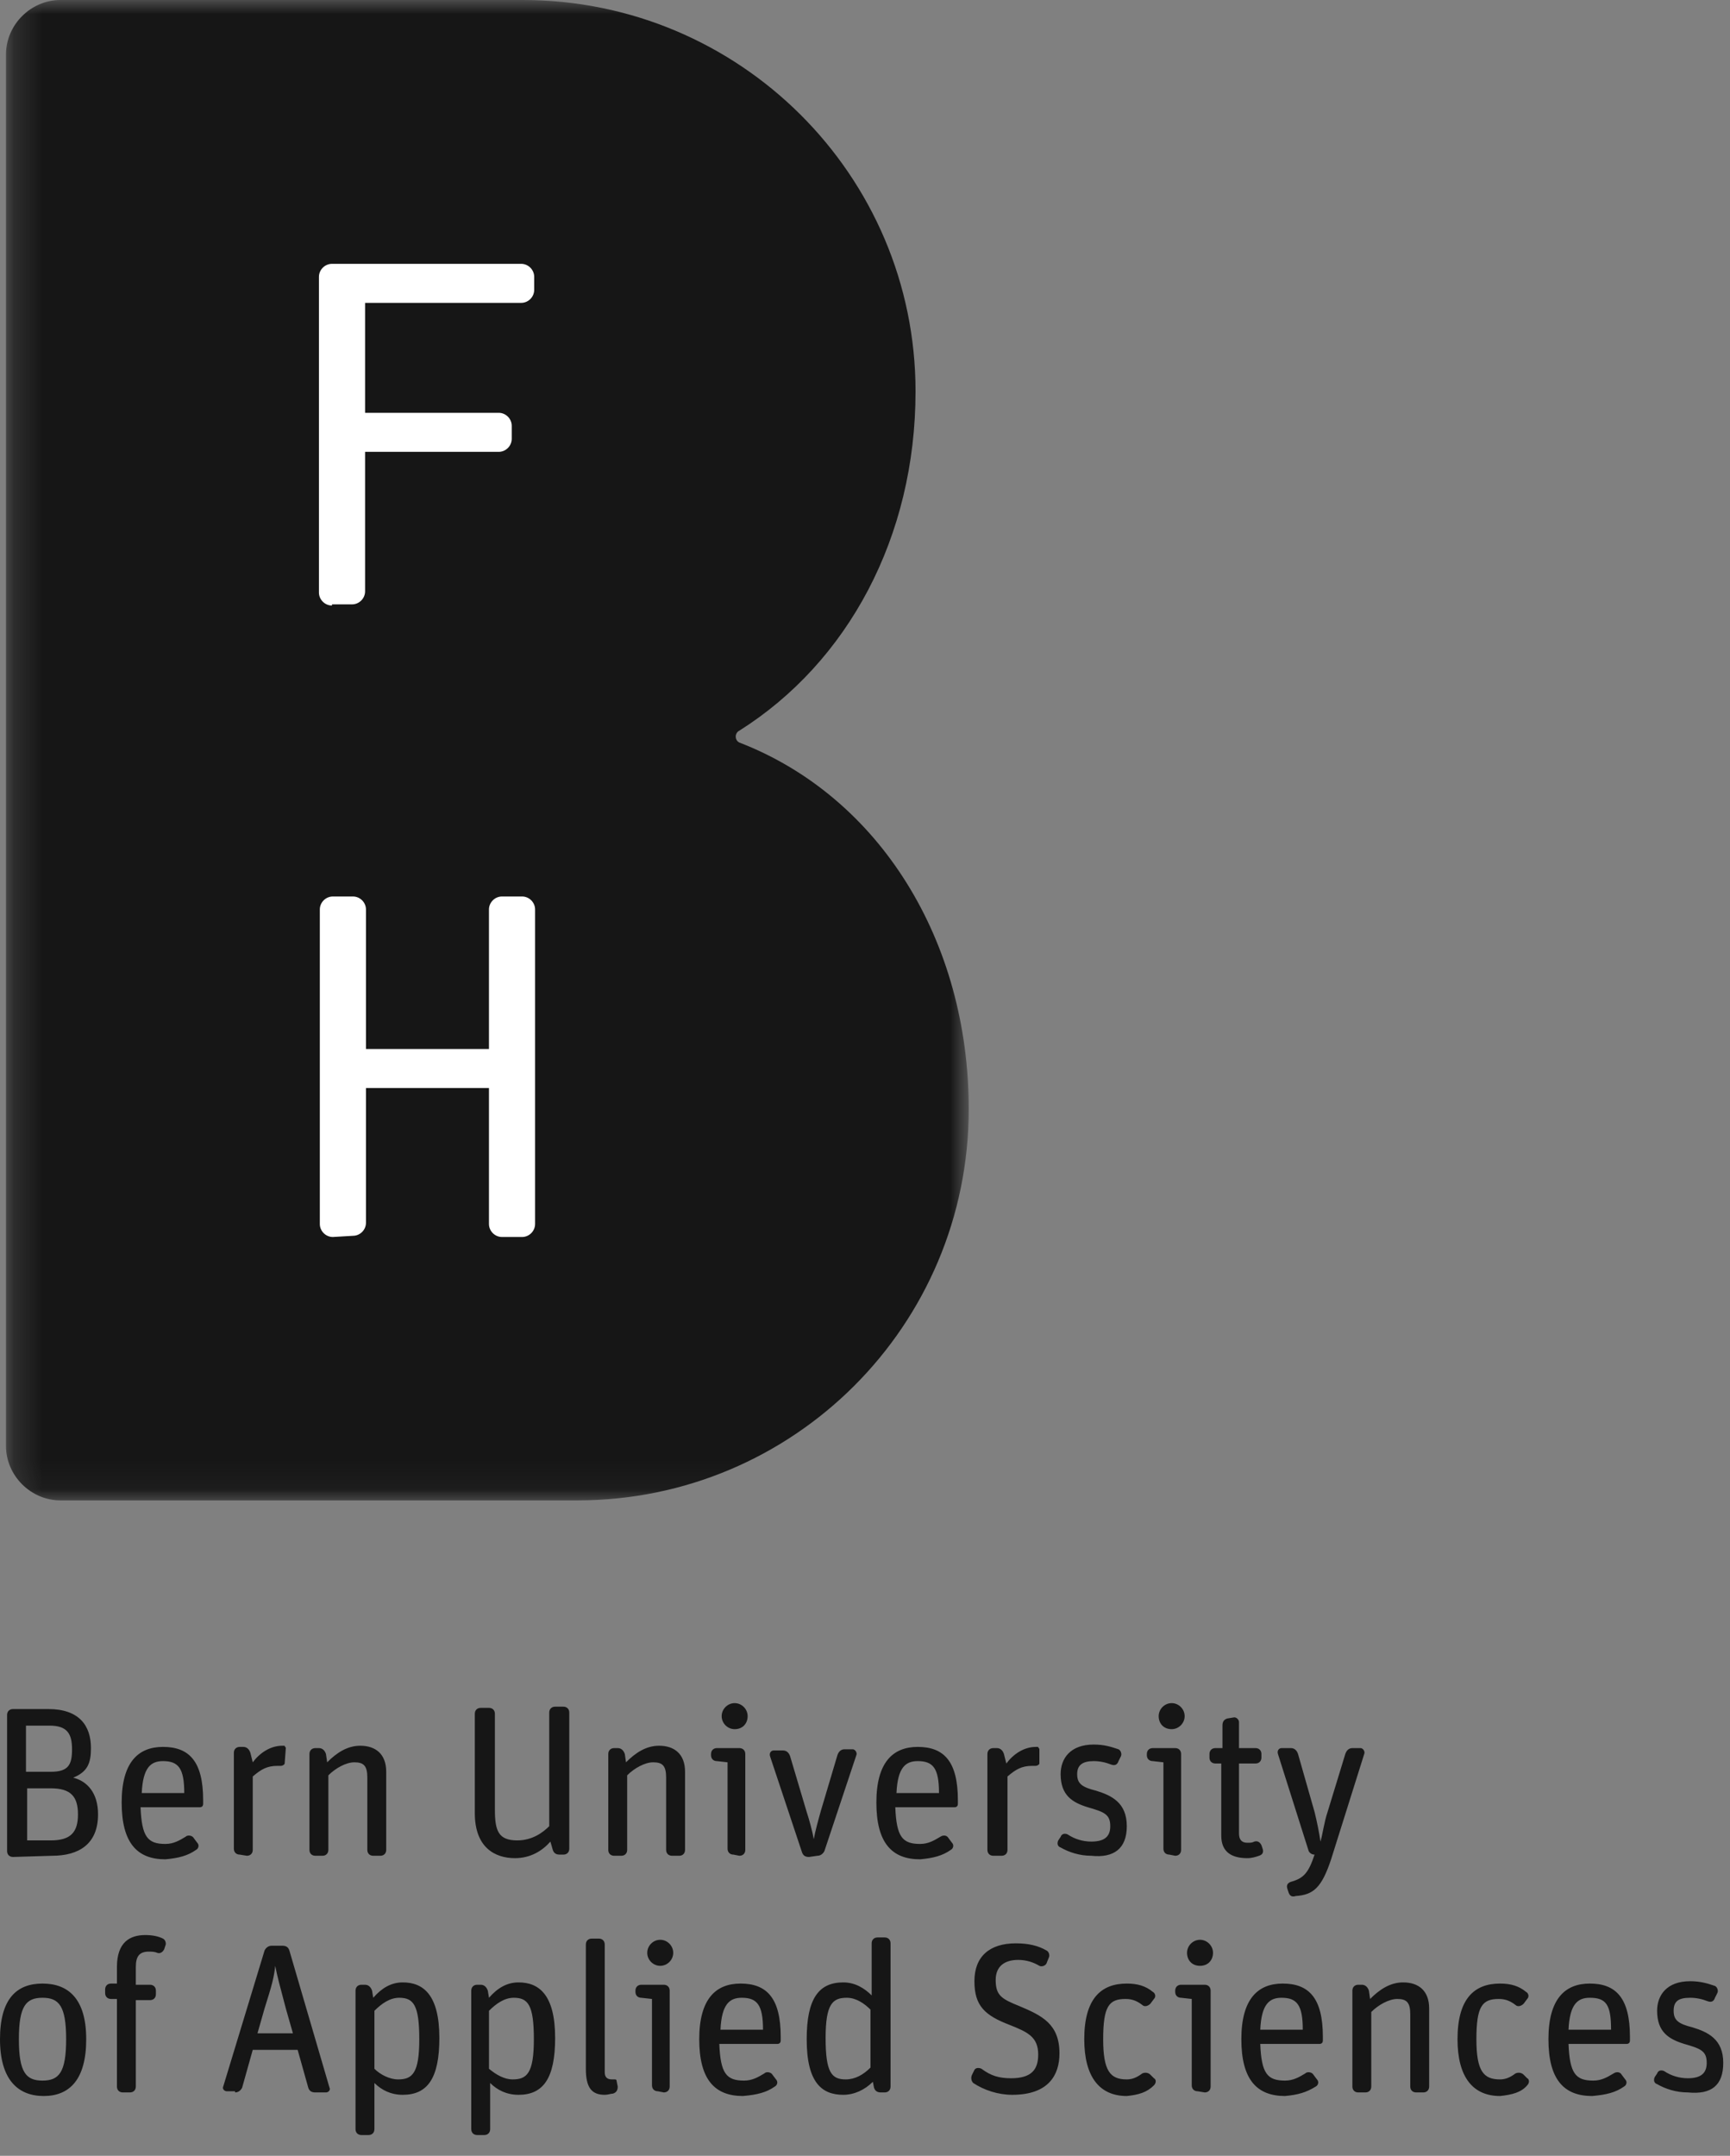 <svg width="61" height="76" viewBox="0 0 61 76" fill="none" xmlns="http://www.w3.org/2000/svg">
<rect x="0" y="0" width="61" height="76" fill="#808080" stroke="none"/>
<mask id="mask0_2395_2206" style="mask-type:luminance" maskUnits="userSpaceOnUse" x="0" y="0" width="35" height="53">
<path d="M34.158 0H0.211V52.936H34.158V0Z" fill="white"/>
</mask>
<g mask="url(#mask0_2395_2206)">
<path d="M18.436 0C26.068 0 32.282 6.169 32.282 13.797C32.282 18.924 29.904 23.342 26.068 25.759C25.984 25.801 25.942 25.884 25.942 25.968C25.942 26.051 25.984 26.135 26.068 26.176C31.03 28.094 34.158 33.179 34.158 39.098C34.158 46.725 27.986 52.894 20.354 52.894H2.129C1.087 52.894 0.211 52.019 0.211 50.977V1.917C0.211 0.875 1.087 0 2.129 0H18.436Z" fill="#161616"/>
<path d="M11.736 43.608C11.486 43.608 11.277 43.4 11.277 43.149V32.062C11.277 31.812 11.486 31.604 11.736 31.604H12.445C12.695 31.604 12.904 31.812 12.904 32.062V36.98H17.241V32.062C17.241 31.812 17.45 31.604 17.7 31.604H18.409C18.659 31.604 18.867 31.812 18.867 32.062V43.149C18.867 43.4 18.659 43.608 18.409 43.608H17.7C17.45 43.608 17.241 43.4 17.241 43.149V38.356H12.904V43.108C12.904 43.358 12.695 43.566 12.445 43.566L11.736 43.608Z" fill="white"/>
<path d="M11.705 21.347C11.455 21.347 11.246 21.139 11.246 20.889V9.76C11.246 9.51 11.455 9.301 11.705 9.301H18.378C18.628 9.301 18.836 9.51 18.836 9.76V10.218C18.836 10.468 18.628 10.677 18.378 10.677H12.873V14.553H17.585C17.835 14.553 18.044 14.762 18.044 15.012V15.47C18.044 15.72 17.835 15.929 17.585 15.929H12.873V20.847C12.873 21.097 12.664 21.306 12.414 21.306H11.705V21.347Z" fill="white"/>
</g>
<path d="M1.832 65.422C2.79 65.422 3.457 65.005 3.457 63.962C3.457 63.211 3.082 62.794 2.582 62.669C3.082 62.461 3.207 62.169 3.207 61.626C3.207 60.834 2.79 60.25 1.708 60.25H0.458C0.333 60.25 0.25 60.333 0.25 60.458V65.255C0.25 65.381 0.333 65.464 0.458 65.464L1.832 65.422ZM0.916 63.044H1.791C2.499 63.044 2.749 63.337 2.749 63.962C2.749 64.588 2.499 64.88 1.791 64.88H0.958V63.044H0.916ZM0.916 60.834H1.749C2.374 60.834 2.54 61.126 2.54 61.668C2.54 62.21 2.415 62.461 1.791 62.461H0.916V60.834ZM6.913 65.214C6.997 65.172 7.038 65.047 6.955 64.963L6.83 64.796C6.788 64.713 6.622 64.671 6.538 64.755C6.33 64.88 6.122 65.005 5.83 65.005C5.206 65.005 4.998 64.755 4.956 63.712H7.038C7.122 63.712 7.163 63.67 7.163 63.587V63.462C7.163 62.085 6.663 61.584 5.747 61.584C4.873 61.584 4.29 62.127 4.29 63.545C4.29 64.963 4.831 65.547 5.83 65.547C6.289 65.506 6.622 65.422 6.913 65.214ZM6.497 63.211H4.998C5.039 62.294 5.331 62.085 5.747 62.085C6.289 62.085 6.497 62.335 6.497 63.211ZM8.704 65.422C8.829 65.422 8.912 65.339 8.912 65.214V62.627C9.204 62.377 9.412 62.252 9.787 62.252C9.829 62.252 9.87 62.252 9.912 62.252C9.953 62.252 10.037 62.21 10.037 62.169L10.078 61.626C10.078 61.584 10.037 61.584 10.037 61.543C9.995 61.543 9.995 61.543 9.953 61.543C9.537 61.543 9.162 61.793 8.912 62.127L8.829 61.793C8.787 61.668 8.704 61.584 8.579 61.584H8.454C8.329 61.584 8.246 61.668 8.246 61.793V65.172C8.246 65.297 8.329 65.381 8.454 65.381L8.704 65.422ZM11.369 65.422C11.494 65.422 11.578 65.339 11.578 65.214V62.586C11.828 62.335 12.202 62.127 12.494 62.127C12.827 62.127 12.952 62.252 12.952 62.669V65.214C12.952 65.339 13.035 65.422 13.16 65.422H13.41C13.535 65.422 13.618 65.339 13.618 65.214V62.461C13.618 61.835 13.243 61.543 12.702 61.543C12.244 61.543 11.869 61.793 11.536 62.127L11.494 61.835C11.453 61.71 11.369 61.626 11.245 61.626H11.12C10.995 61.626 10.911 61.71 10.911 61.835V65.214C10.911 65.339 10.995 65.422 11.12 65.422H11.369ZM19.407 64.922L19.491 65.214C19.532 65.339 19.615 65.381 19.74 65.381H19.865C19.99 65.381 20.073 65.297 20.073 65.172V60.375C20.073 60.25 19.99 60.166 19.865 60.166H19.574C19.449 60.166 19.366 60.25 19.366 60.375V64.379C19.157 64.588 18.782 64.88 18.241 64.88C17.575 64.88 17.45 64.546 17.45 63.795V60.416C17.45 60.291 17.366 60.208 17.242 60.208H16.95C16.825 60.208 16.742 60.291 16.742 60.416V63.92C16.742 65.13 17.45 65.506 18.158 65.506C18.699 65.506 19.116 65.255 19.407 64.922ZM21.906 65.422C22.031 65.422 22.114 65.339 22.114 65.214V62.586C22.364 62.335 22.739 62.127 23.03 62.127C23.364 62.127 23.488 62.252 23.488 62.669V65.214C23.488 65.339 23.572 65.422 23.697 65.422H23.947C24.072 65.422 24.155 65.339 24.155 65.214V62.461C24.155 61.835 23.78 61.543 23.239 61.543C22.78 61.543 22.406 61.793 22.073 62.127L22.031 61.835C21.989 61.71 21.906 61.626 21.781 61.626H21.656C21.531 61.626 21.448 61.71 21.448 61.835V65.214C21.448 65.339 21.531 65.422 21.656 65.422H21.906ZM26.071 65.422C26.195 65.422 26.279 65.339 26.279 65.214V61.835C26.279 61.71 26.195 61.626 26.071 61.626H25.279C25.154 61.626 25.071 61.71 25.071 61.835V61.877C25.071 62.002 25.154 62.085 25.279 62.085L25.654 62.127V65.172C25.654 65.297 25.737 65.381 25.862 65.381L26.071 65.422ZM26.362 60.5C26.362 60.25 26.154 60.041 25.904 60.041C25.654 60.041 25.446 60.25 25.446 60.5C25.446 60.75 25.654 60.959 25.904 60.959C26.195 60.959 26.362 60.75 26.362 60.5ZM28.819 65.422C28.944 65.422 29.027 65.339 29.069 65.255L30.194 61.877C30.235 61.793 30.152 61.668 30.069 61.668H29.777C29.652 61.668 29.569 61.751 29.527 61.877L28.944 63.837C28.861 64.129 28.736 64.588 28.694 64.838C28.653 64.588 28.528 64.129 28.444 63.879L27.861 61.918C27.82 61.793 27.736 61.71 27.611 61.71H27.278C27.195 61.71 27.112 61.793 27.153 61.918L28.278 65.297C28.32 65.422 28.403 65.464 28.528 65.464L28.819 65.422ZM33.525 65.214C33.608 65.172 33.65 65.047 33.567 64.963L33.442 64.796C33.4 64.713 33.275 64.671 33.15 64.755C32.942 64.88 32.734 65.005 32.443 65.005C31.818 65.005 31.61 64.755 31.568 63.712H33.65C33.733 63.712 33.775 63.67 33.775 63.587V63.462C33.775 62.085 33.275 61.584 32.359 61.584C31.485 61.584 30.901 62.127 30.901 63.545C30.901 64.963 31.443 65.547 32.443 65.547C32.901 65.506 33.234 65.422 33.525 65.214ZM33.109 63.211H31.61C31.651 62.294 31.943 62.085 32.359 62.085C32.901 62.085 33.109 62.335 33.109 63.211ZM35.316 65.422C35.441 65.422 35.524 65.339 35.524 65.214V62.627C35.816 62.377 36.024 62.252 36.399 62.252C36.441 62.252 36.482 62.252 36.524 62.252C36.565 62.252 36.649 62.21 36.649 62.169V61.668C36.649 61.626 36.607 61.626 36.607 61.584C36.565 61.584 36.565 61.584 36.524 61.584C36.107 61.584 35.733 61.835 35.483 62.169L35.399 61.835C35.358 61.71 35.274 61.626 35.15 61.626H35.025C34.9 61.626 34.816 61.71 34.816 61.835V65.214C34.816 65.339 34.9 65.422 35.025 65.422H35.316ZM39.731 64.379C39.731 63.545 39.189 63.295 38.648 63.128C38.148 63.003 37.981 62.878 37.981 62.544C37.981 62.21 38.19 62.085 38.565 62.085C38.773 62.085 38.981 62.127 39.189 62.21C39.314 62.252 39.397 62.21 39.439 62.085L39.522 61.918C39.564 61.835 39.522 61.71 39.439 61.668C39.189 61.584 38.939 61.501 38.565 61.501C37.731 61.501 37.398 62.002 37.398 62.544C37.398 63.295 37.815 63.545 38.356 63.712C38.939 63.879 39.148 63.962 39.148 64.379C39.148 64.713 38.981 64.922 38.481 64.922C38.19 64.922 37.898 64.838 37.648 64.671C37.565 64.63 37.44 64.63 37.398 64.755L37.315 64.88C37.273 64.963 37.273 65.089 37.398 65.13C37.69 65.297 38.065 65.422 38.481 65.422C39.272 65.506 39.731 65.172 39.731 64.379ZM41.438 65.422C41.563 65.422 41.646 65.339 41.646 65.214V61.835C41.646 61.71 41.563 61.626 41.438 61.626H40.647C40.522 61.626 40.438 61.71 40.438 61.835V61.877C40.438 62.002 40.522 62.085 40.647 62.085L41.022 62.127V65.172C41.022 65.297 41.105 65.381 41.23 65.381L41.438 65.422ZM41.771 60.5C41.771 60.25 41.563 60.041 41.313 60.041C41.063 60.041 40.855 60.25 40.855 60.5C40.855 60.75 41.022 60.959 41.313 60.959C41.563 60.959 41.771 60.75 41.771 60.5ZM43.062 62.169V64.713C43.062 65.297 43.437 65.506 43.978 65.506C44.145 65.506 44.27 65.464 44.395 65.422C44.52 65.381 44.562 65.297 44.52 65.172L44.478 65.047C44.437 64.963 44.353 64.88 44.228 64.922C44.145 64.963 44.103 64.963 43.978 64.963C43.77 64.963 43.687 64.838 43.687 64.63V62.169H44.27C44.395 62.169 44.478 62.085 44.478 61.96V61.835C44.478 61.71 44.395 61.626 44.27 61.626H43.687V60.709C43.687 60.625 43.604 60.542 43.52 60.542L43.27 60.583C43.145 60.625 43.104 60.709 43.104 60.834V61.626H42.854C42.729 61.626 42.646 61.71 42.646 61.835V61.96C42.646 62.085 42.729 62.169 42.854 62.169H43.062ZM46.935 65.547L48.102 61.835C48.143 61.751 48.06 61.626 47.977 61.626H47.685C47.56 61.626 47.477 61.71 47.435 61.835L46.81 63.879C46.685 64.254 46.644 64.63 46.56 64.922C46.519 64.63 46.436 64.213 46.352 63.879L45.769 61.835C45.728 61.71 45.644 61.626 45.519 61.626H45.186C45.103 61.626 45.02 61.71 45.061 61.835L46.144 65.255C46.186 65.339 46.269 65.381 46.352 65.381C46.144 66.006 45.977 66.215 45.519 66.34C45.394 66.382 45.353 66.465 45.394 66.59L45.436 66.716C45.478 66.841 45.561 66.882 45.686 66.841C46.311 66.799 46.602 66.549 46.935 65.547ZM3.04 71.888C3.04 70.47 2.415 69.927 1.499 69.927C0.583 69.927 0 70.47 0 71.888C0 73.306 0.625 73.891 1.541 73.891C2.457 73.891 3.04 73.306 3.04 71.888ZM0.666 71.888C0.666 70.72 0.916 70.428 1.499 70.428C2.082 70.428 2.332 70.72 2.332 71.888C2.332 73.056 2.082 73.348 1.499 73.348C0.916 73.348 0.666 73.056 0.666 71.888ZM4.123 70.511V73.557C4.123 73.682 4.206 73.765 4.331 73.765H4.581C4.706 73.765 4.789 73.682 4.789 73.557V70.511H5.289C5.414 70.511 5.497 70.428 5.497 70.303V70.178C5.497 70.053 5.414 69.969 5.289 69.969H4.789V69.344C4.789 68.968 4.914 68.801 5.247 68.801C5.331 68.801 5.456 68.801 5.539 68.843C5.664 68.885 5.747 68.801 5.789 68.718L5.83 68.593C5.872 68.509 5.83 68.384 5.747 68.342C5.581 68.259 5.372 68.217 5.122 68.217C4.581 68.217 4.123 68.468 4.123 69.344V69.927H3.915C3.79 69.927 3.707 70.011 3.707 70.136V70.261C3.707 70.386 3.79 70.47 3.915 70.47H4.123V70.511ZM8.288 73.765C8.413 73.765 8.496 73.682 8.537 73.599L8.912 72.264H10.495L10.87 73.599C10.911 73.724 10.995 73.765 11.12 73.765H11.494C11.578 73.765 11.661 73.682 11.619 73.599L10.203 68.76C10.162 68.634 10.078 68.593 9.953 68.593H9.579C9.454 68.593 9.37 68.676 9.329 68.76L7.871 73.557C7.83 73.64 7.913 73.724 7.996 73.724H8.288V73.765ZM9.704 69.302C9.787 69.719 9.87 70.011 10.078 70.803L10.328 71.68H9.079L9.329 70.803C9.579 70.011 9.662 69.719 9.704 69.302ZM12.994 75.267C13.119 75.267 13.202 75.184 13.202 75.058V73.432C13.452 73.682 13.785 73.849 14.201 73.849C15.076 73.849 15.492 73.265 15.492 71.846C15.492 70.303 14.909 69.886 14.201 69.886C13.785 69.886 13.452 70.094 13.16 70.428L13.119 70.178C13.077 70.053 12.994 69.969 12.869 69.969H12.744C12.619 69.969 12.536 70.053 12.536 70.178V75.058C12.536 75.184 12.619 75.267 12.744 75.267H12.994ZM13.202 72.931V70.887C13.452 70.637 13.743 70.428 14.076 70.428C14.576 70.428 14.784 70.678 14.784 71.888C14.784 73.098 14.535 73.306 14.035 73.306C13.743 73.306 13.41 73.14 13.202 72.931ZM17.075 75.267C17.2 75.267 17.283 75.184 17.283 75.058V73.432C17.533 73.682 17.866 73.849 18.283 73.849C19.157 73.849 19.574 73.265 19.574 71.846C19.574 70.303 18.991 69.886 18.283 69.886C17.866 69.886 17.533 70.094 17.242 70.428L17.2 70.178C17.158 70.053 17.075 69.969 16.95 69.969H16.825C16.7 69.969 16.617 70.053 16.617 70.178V75.058C16.617 75.184 16.7 75.267 16.825 75.267H17.075ZM17.242 72.931V70.887C17.491 70.637 17.783 70.428 18.116 70.428C18.616 70.428 18.824 70.678 18.824 71.888C18.824 73.098 18.574 73.306 18.075 73.306C17.783 73.306 17.491 73.14 17.242 72.931ZM21.614 73.807C21.739 73.765 21.781 73.682 21.781 73.557L21.739 73.348C21.739 73.306 21.698 73.306 21.656 73.306C21.614 73.306 21.614 73.306 21.573 73.306C21.406 73.306 21.323 73.223 21.323 73.056V68.551C21.323 68.426 21.24 68.342 21.115 68.342H20.865C20.74 68.342 20.657 68.426 20.657 68.551V72.931C20.657 73.599 20.865 73.849 21.323 73.849C21.448 73.849 21.531 73.807 21.614 73.807ZM23.405 73.765C23.53 73.765 23.613 73.682 23.613 73.557V70.178C23.613 70.053 23.53 69.969 23.405 69.969H22.614C22.489 69.969 22.406 70.053 22.406 70.178V70.219C22.406 70.345 22.489 70.428 22.614 70.428L22.989 70.47V73.515C22.989 73.64 23.072 73.724 23.197 73.724L23.405 73.765ZM23.738 68.843C23.738 68.593 23.53 68.384 23.28 68.384C23.03 68.384 22.822 68.593 22.822 68.843C22.822 69.093 23.03 69.302 23.28 69.302C23.53 69.302 23.738 69.093 23.738 68.843ZM27.32 73.557C27.403 73.515 27.445 73.39 27.362 73.306L27.237 73.14C27.195 73.056 27.028 73.014 26.945 73.098C26.737 73.223 26.529 73.348 26.237 73.348C25.613 73.348 25.404 73.098 25.363 72.055H27.403C27.486 72.055 27.528 72.013 27.528 71.93V71.805C27.528 70.428 27.028 69.927 26.112 69.927C25.238 69.927 24.655 70.47 24.655 71.888C24.655 73.306 25.196 73.891 26.195 73.891C26.695 73.849 27.028 73.765 27.32 73.557ZM26.904 71.554H25.404C25.446 70.637 25.737 70.428 26.154 70.428C26.695 70.428 26.904 70.678 26.904 71.554ZM30.777 73.39L30.818 73.599C30.86 73.724 30.943 73.765 31.068 73.765H31.193C31.318 73.765 31.401 73.682 31.401 73.557V68.509C31.401 68.384 31.318 68.301 31.193 68.301H30.943C30.818 68.301 30.735 68.384 30.735 68.509V70.345C30.485 70.094 30.152 69.886 29.735 69.886C28.861 69.886 28.444 70.47 28.444 71.888C28.444 73.432 28.986 73.849 29.735 73.849C30.11 73.849 30.485 73.682 30.777 73.39ZM29.111 71.846C29.111 70.637 29.361 70.428 29.86 70.428C30.194 70.428 30.485 70.637 30.693 70.845V72.889C30.443 73.14 30.152 73.306 29.819 73.306C29.319 73.306 29.111 73.056 29.111 71.846ZM37.357 72.389C37.357 71.346 36.732 71.054 35.941 70.72C35.316 70.47 35.108 70.345 35.108 69.802C35.108 69.302 35.441 69.093 35.899 69.093C36.191 69.093 36.441 69.177 36.649 69.302C36.732 69.344 36.857 69.302 36.899 69.218L36.982 69.01C37.023 68.926 36.982 68.801 36.899 68.76C36.607 68.593 36.274 68.509 35.816 68.509C34.9 68.509 34.358 68.968 34.358 69.844C34.358 70.72 34.733 71.054 35.608 71.388C36.232 71.638 36.607 71.805 36.607 72.43C36.607 72.973 36.357 73.265 35.649 73.265C35.233 73.265 34.941 73.181 34.608 72.931C34.525 72.889 34.4 72.889 34.358 72.973L34.275 73.14C34.233 73.223 34.233 73.348 34.316 73.432C34.691 73.682 35.191 73.849 35.691 73.849C36.982 73.849 37.357 73.14 37.357 72.389ZM40.688 73.515C40.772 73.432 40.772 73.306 40.688 73.265L40.563 73.14C40.48 73.056 40.355 73.056 40.272 73.098C40.105 73.223 39.939 73.306 39.731 73.306C39.148 73.306 38.898 73.014 38.898 71.888C38.898 70.72 39.106 70.47 39.689 70.47C39.939 70.47 40.105 70.553 40.272 70.678C40.355 70.762 40.48 70.72 40.563 70.637L40.688 70.47C40.772 70.386 40.73 70.261 40.647 70.219C40.397 70.011 40.105 69.927 39.731 69.927C38.814 69.927 38.231 70.47 38.231 71.888C38.231 73.223 38.773 73.891 39.731 73.891C40.147 73.849 40.438 73.765 40.688 73.515ZM42.479 73.765C42.604 73.765 42.687 73.682 42.687 73.557V70.178C42.687 70.053 42.604 69.969 42.479 69.969H41.646C41.521 69.969 41.438 70.053 41.438 70.178V70.219C41.438 70.345 41.521 70.428 41.646 70.428L42.021 70.47V73.515C42.021 73.64 42.104 73.724 42.229 73.724L42.479 73.765ZM42.771 68.843C42.771 68.593 42.562 68.384 42.313 68.384C42.063 68.384 41.855 68.593 41.855 68.843C41.855 69.093 42.021 69.302 42.313 69.302C42.604 69.302 42.771 69.093 42.771 68.843ZM46.394 73.557C46.477 73.515 46.519 73.39 46.436 73.306L46.311 73.14C46.269 73.056 46.102 73.014 46.019 73.098C45.811 73.223 45.603 73.348 45.311 73.348C44.687 73.348 44.478 73.098 44.437 72.055H46.519C46.602 72.055 46.644 72.013 46.644 71.93V71.805C46.644 70.428 46.144 69.927 45.228 69.927C44.353 69.927 43.77 70.47 43.77 71.888C43.77 73.306 44.312 73.891 45.311 73.891C45.769 73.849 46.061 73.765 46.394 73.557ZM45.936 71.554H44.437C44.478 70.637 44.77 70.428 45.186 70.428C45.728 70.428 45.936 70.678 45.936 71.554ZM48.143 73.765C48.268 73.765 48.351 73.682 48.351 73.557V70.929C48.601 70.678 48.976 70.47 49.268 70.47C49.601 70.47 49.726 70.595 49.726 71.012V73.557C49.726 73.682 49.809 73.765 49.934 73.765H50.184C50.309 73.765 50.392 73.682 50.392 73.557V70.803C50.392 70.178 50.017 69.886 49.476 69.886C49.018 69.886 48.643 70.136 48.31 70.47L48.268 70.178C48.226 70.053 48.143 69.969 48.018 69.969H47.893C47.768 69.969 47.685 70.053 47.685 70.178V73.557C47.685 73.682 47.768 73.765 47.893 73.765H48.143ZM53.849 73.515C53.932 73.432 53.932 73.306 53.849 73.265L53.724 73.14C53.64 73.056 53.516 73.056 53.432 73.098C53.266 73.223 53.099 73.306 52.891 73.306C52.308 73.306 52.058 73.014 52.058 71.888C52.058 70.72 52.266 70.47 52.849 70.47C53.099 70.47 53.266 70.553 53.432 70.678C53.516 70.762 53.64 70.72 53.724 70.637L53.849 70.47C53.932 70.386 53.89 70.261 53.807 70.219C53.557 70.011 53.266 69.927 52.891 69.927C51.975 69.927 51.392 70.47 51.392 71.888C51.392 73.223 51.933 73.891 52.891 73.891C53.307 73.849 53.64 73.765 53.849 73.515ZM57.264 73.557C57.347 73.515 57.389 73.39 57.305 73.306L57.18 73.14C57.139 73.056 57.014 73.014 56.889 73.098C56.681 73.223 56.472 73.348 56.181 73.348C55.556 73.348 55.348 73.098 55.306 72.055H57.347C57.43 72.055 57.472 72.013 57.472 71.93V71.805C57.472 70.428 56.972 69.927 56.056 69.927C55.181 69.927 54.598 70.47 54.598 71.888C54.598 73.306 55.14 73.891 56.139 73.891C56.639 73.849 56.972 73.765 57.264 73.557ZM56.806 71.554H55.306C55.348 70.637 55.639 70.428 56.056 70.428C56.639 70.428 56.806 70.678 56.806 71.554ZM60.762 72.722C60.762 71.888 60.221 71.638 59.679 71.471C59.179 71.346 59.013 71.221 59.013 70.887C59.013 70.553 59.179 70.428 59.596 70.428C59.804 70.428 60.012 70.47 60.221 70.553C60.346 70.595 60.429 70.553 60.47 70.428L60.554 70.261C60.595 70.178 60.554 70.053 60.47 70.011C60.221 69.927 59.971 69.844 59.596 69.844C58.763 69.844 58.43 70.345 58.43 70.887C58.43 71.638 58.846 71.888 59.388 72.055C59.971 72.222 60.179 72.305 60.179 72.722C60.179 73.056 60.012 73.265 59.513 73.265C59.221 73.265 58.929 73.181 58.68 73.014C58.596 72.973 58.471 72.973 58.43 73.098L58.346 73.223C58.305 73.306 58.305 73.432 58.43 73.473C58.721 73.64 59.096 73.765 59.513 73.765C60.346 73.849 60.762 73.515 60.762 72.722Z" fill="#161616"/>
</svg>
